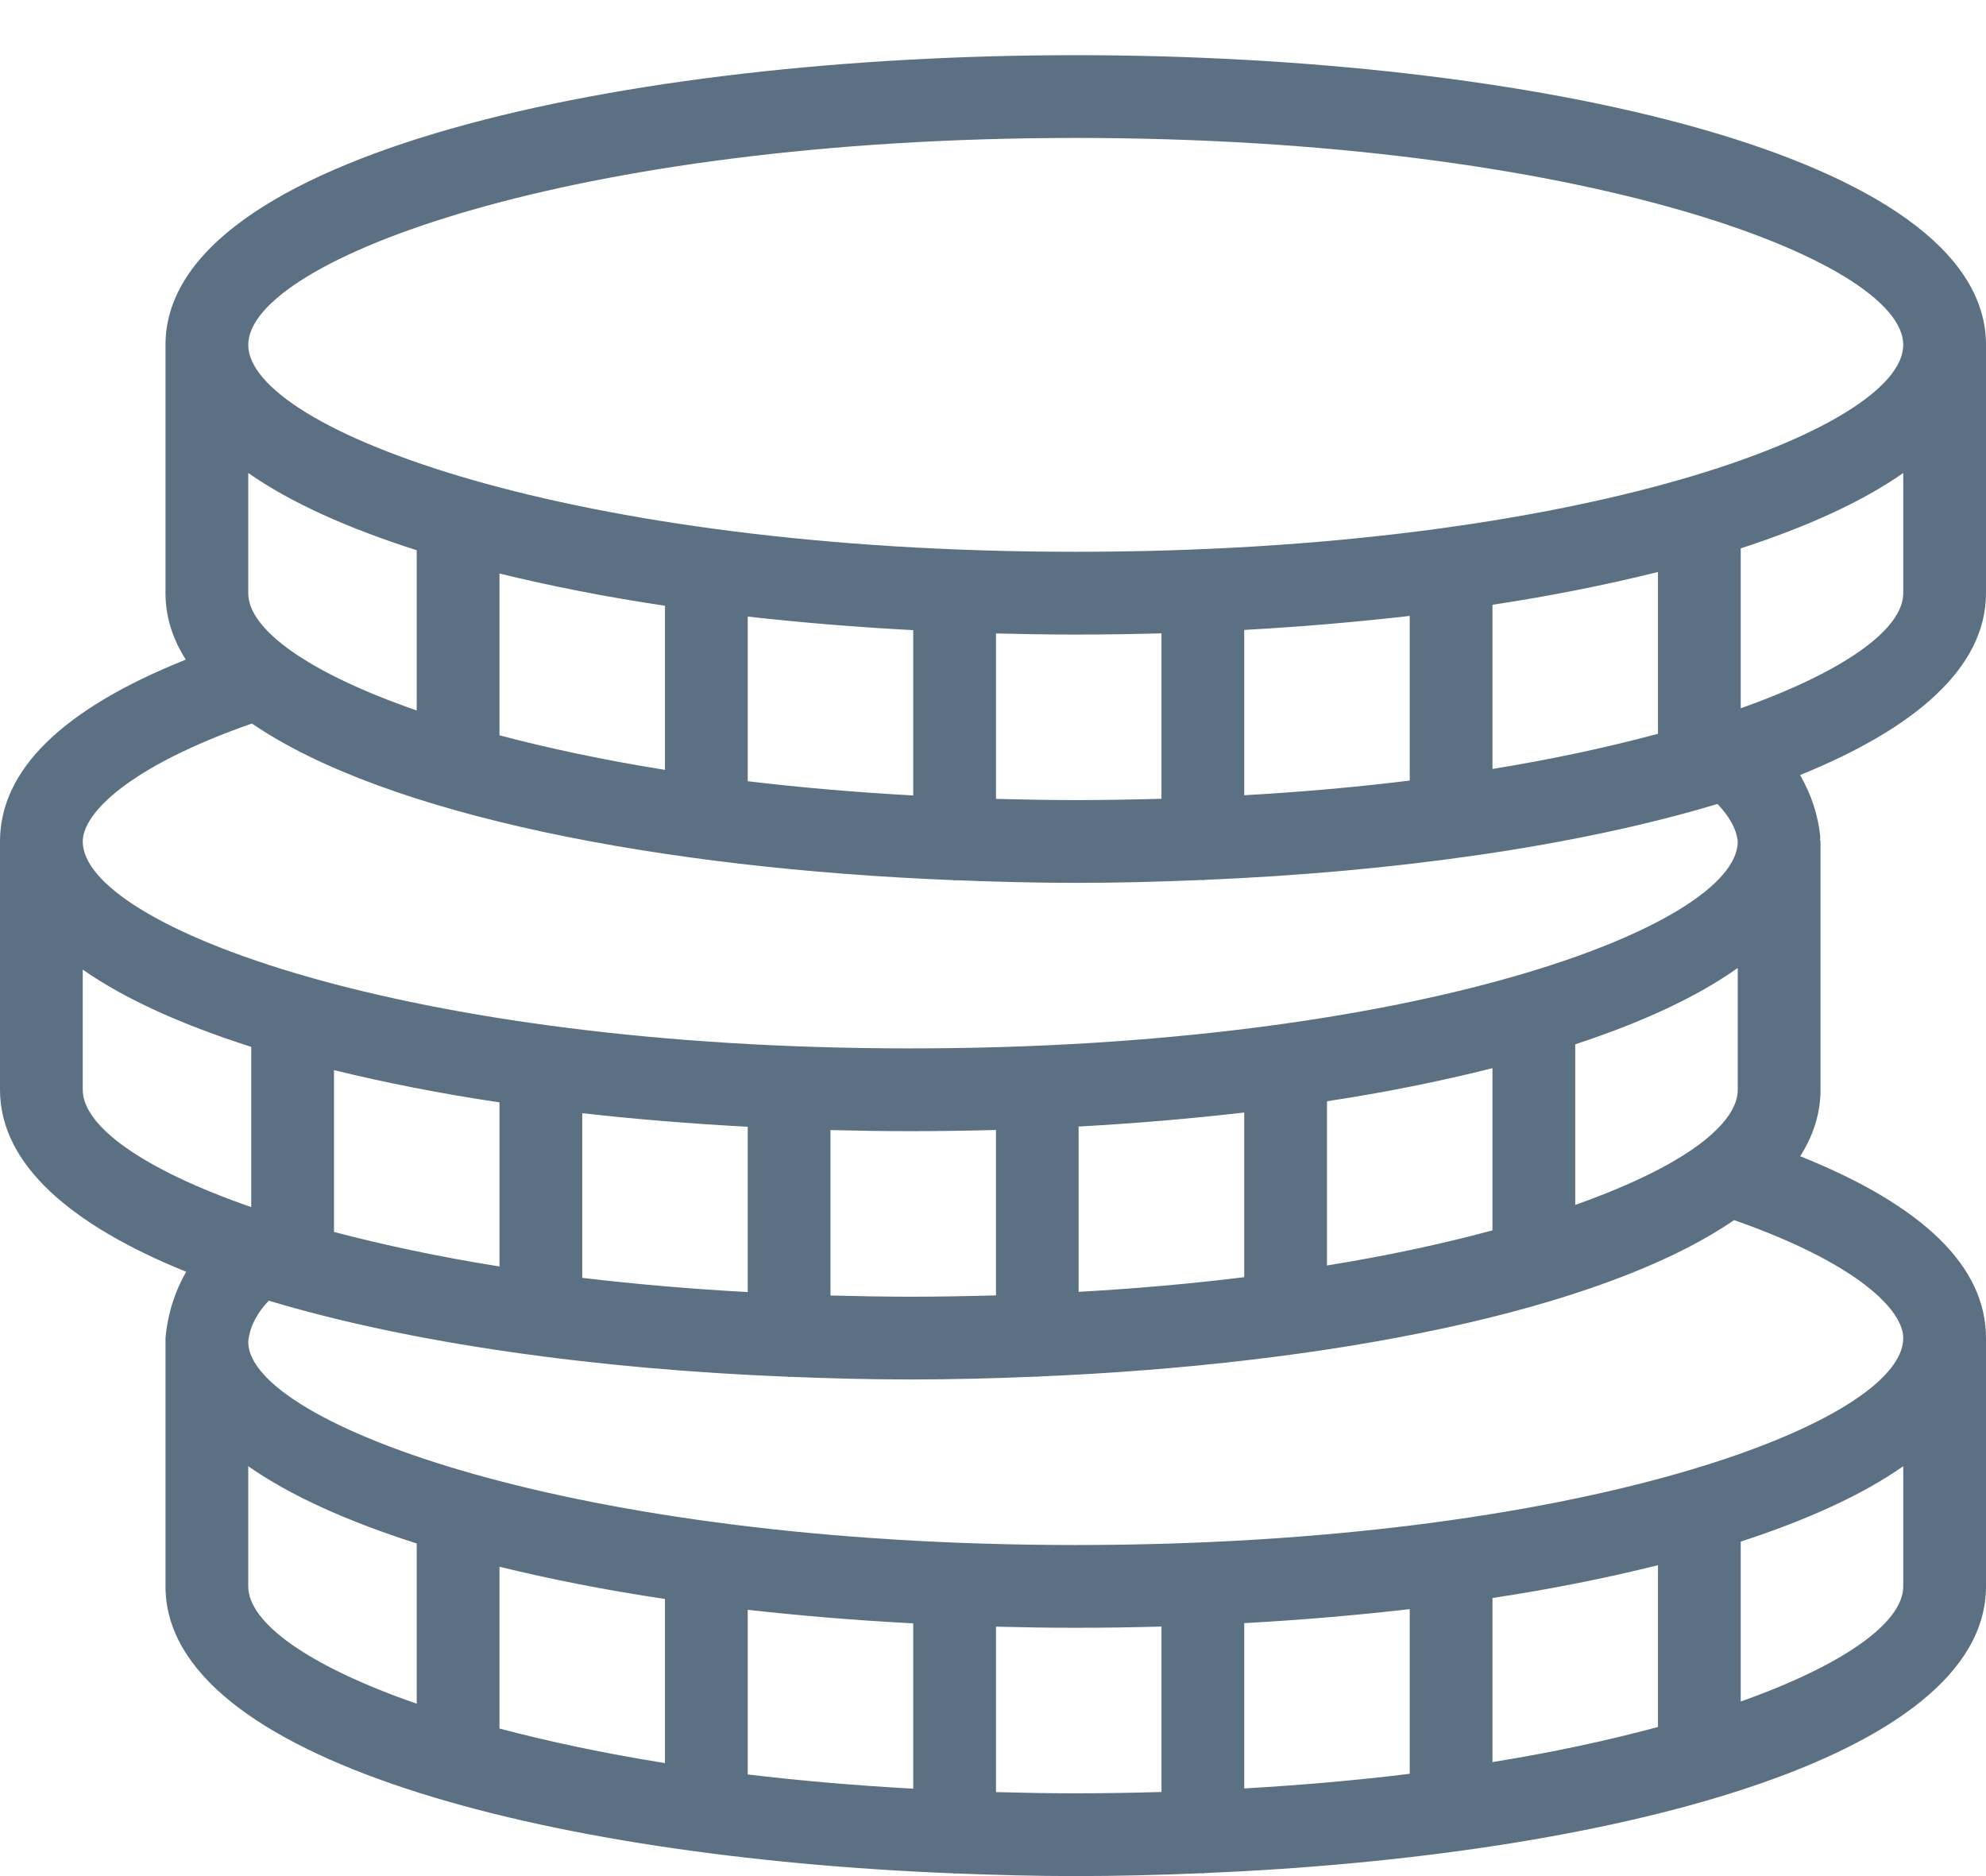<svg width="18" height="17" viewBox="0 0 18 17" fill="none" xmlns="http://www.w3.org/2000/svg">
<path d="M18 5.375V3.125C18 1.402 13.849 0.5 9.75 0.5C5.65 0.5 1.5 1.402 1.5 3.125V5.375C1.5 5.588 1.564 5.789 1.684 5.977C0.567 6.424 0 6.977 0 7.625V9.875C0 10.555 0.652 11.105 1.687 11.524C1.586 11.701 1.52 11.902 1.5 12.125V14.375C1.5 15.942 4.933 16.827 8.638 16.975C8.643 16.975 8.647 16.978 8.652 16.978C8.655 16.978 8.658 16.976 8.661 16.976C9.023 16.99 9.386 17 9.75 17C10.132 17 10.513 16.99 10.893 16.974C10.896 16.974 10.899 16.976 10.902 16.976C10.907 16.976 10.911 16.973 10.916 16.973C14.6 16.819 18 15.934 18 14.375V12.125C18 11.477 17.433 10.925 16.316 10.477C16.436 10.289 16.5 10.088 16.5 9.875V7.625C16.5 7.618 16.497 7.613 16.496 7.606C16.496 7.6 16.498 7.595 16.498 7.59C16.48 7.386 16.414 7.195 16.315 7.023C17.349 6.604 18 6.055 18 5.375ZM9.75 1.25C14.328 1.25 17.25 2.36 17.25 3.125C17.25 3.89 14.328 5 9.75 5C5.172 5 2.25 3.89 2.25 3.125C2.25 2.36 5.172 1.25 9.75 1.25ZM13.527 6.968V5.48C14.059 5.4 14.56 5.299 15.027 5.183V6.649C14.584 6.768 14.086 6.877 13.527 6.968ZM9.75 7.25C9.503 7.25 9.264 7.245 9.027 7.239V5.74C9.267 5.746 9.509 5.75 9.75 5.75C10.009 5.75 10.269 5.746 10.527 5.739V7.238C10.273 7.245 10.015 7.25 9.75 7.25ZM6.777 7.079V5.587C7.264 5.642 7.767 5.683 8.277 5.71V7.208C7.747 7.179 7.246 7.135 6.777 7.079ZM2.25 5.375V4.286C2.637 4.557 3.16 4.789 3.777 4.986V6.438C2.794 6.097 2.25 5.704 2.25 5.375ZM4.527 5.197C4.994 5.311 5.496 5.41 6.027 5.489V6.976C5.469 6.887 4.971 6.78 4.527 6.663V5.197ZM11.277 5.708C11.787 5.68 12.29 5.637 12.777 5.581V7.073C12.308 7.131 11.807 7.176 11.277 7.206V5.708ZM0.75 9.875V8.786C1.137 9.057 1.66 9.289 2.277 9.486V10.938C1.294 10.597 0.75 10.204 0.75 9.875ZM15.451 10.331C15.45 10.332 15.45 10.332 15.449 10.333C15.202 10.531 14.803 10.732 14.277 10.918V9.463C14.87 9.268 15.375 9.038 15.75 8.771V9.875C15.75 10.018 15.648 10.173 15.451 10.331ZM13.527 11.149C13.084 11.268 12.586 11.377 12.027 11.467V9.979C12.559 9.898 13.06 9.797 13.527 9.679V11.149ZM11.277 11.573C10.808 11.631 10.306 11.676 9.776 11.706V10.208C10.287 10.18 10.79 10.137 11.277 10.081V11.573ZM9.027 11.738C8.773 11.745 8.515 11.75 8.25 11.75C8.003 11.75 7.764 11.745 7.527 11.739V10.24C7.767 10.246 8.009 10.25 8.25 10.25C8.509 10.25 8.768 10.246 9.027 10.239V11.738ZM6.777 11.708C6.247 11.679 5.746 11.635 5.277 11.579V10.087C5.764 10.142 6.267 10.183 6.777 10.21V11.708ZM4.527 11.476C3.969 11.387 3.471 11.28 3.027 11.163V9.697C3.494 9.811 3.996 9.91 4.527 9.989V11.476ZM2.25 14.375V13.286C2.637 13.557 3.16 13.789 3.777 13.986V15.438C2.794 15.097 2.25 14.704 2.25 14.375ZM8.277 14.71V16.208C7.747 16.179 7.246 16.135 6.777 16.079V14.587C7.264 14.642 7.767 14.683 8.277 14.71ZM6.027 15.976C5.469 15.887 4.971 15.78 4.527 15.663V14.197C4.994 14.311 5.496 14.41 6.027 14.489V15.976ZM9.027 16.239V14.74C9.267 14.746 9.509 14.75 9.75 14.75C10.009 14.75 10.269 14.746 10.527 14.739V16.238C10.273 16.245 10.015 16.25 9.75 16.25C9.503 16.25 9.264 16.245 9.027 16.239ZM15.027 14.183V15.649C14.584 15.768 14.086 15.877 13.527 15.967V14.48C14.059 14.4 14.56 14.299 15.027 14.183ZM12.777 16.073C12.308 16.131 11.807 16.175 11.277 16.206V14.708C11.787 14.68 12.29 14.637 12.777 14.581V16.073ZM15.777 15.418V13.969C16.37 13.776 16.875 13.549 17.25 13.286V14.375C17.25 14.698 16.724 15.082 15.777 15.418ZM17.25 12.125C17.25 12.89 14.328 14 9.75 14C5.184 14 2.267 12.896 2.25 12.166V12.156C2.265 12.011 2.338 11.889 2.436 11.786C3.727 12.174 5.401 12.406 7.138 12.475C7.143 12.475 7.147 12.478 7.152 12.478C7.155 12.478 7.158 12.476 7.161 12.476C7.523 12.49 7.886 12.5 8.25 12.5C8.632 12.5 9.013 12.49 9.393 12.474C9.396 12.474 9.398 12.476 9.402 12.476C9.407 12.476 9.411 12.473 9.416 12.473C12.034 12.363 14.505 11.885 15.717 11.056C16.837 11.448 17.25 11.872 17.25 12.125ZM15.75 7.625C15.75 8.39 12.828 9.5 8.25 9.5C3.672 9.5 0.75 8.39 0.75 7.625C0.75 7.372 1.162 6.948 2.283 6.556C3.503 7.39 5.998 7.87 8.636 7.975C8.641 7.975 8.646 7.978 8.652 7.978C8.655 7.978 8.659 7.976 8.662 7.976C9.024 7.99 9.387 8 9.75 8C10.132 8 10.512 7.99 10.891 7.974C10.895 7.974 10.898 7.976 10.902 7.976C10.908 7.976 10.913 7.973 10.918 7.973C12.636 7.901 14.288 7.67 15.566 7.285C15.664 7.387 15.738 7.504 15.75 7.625ZM15.777 6.418V4.969C16.37 4.776 16.875 4.549 17.25 4.286V5.375C17.25 5.698 16.724 6.082 15.777 6.418Z" fill="#5B7083"/>
</svg>
